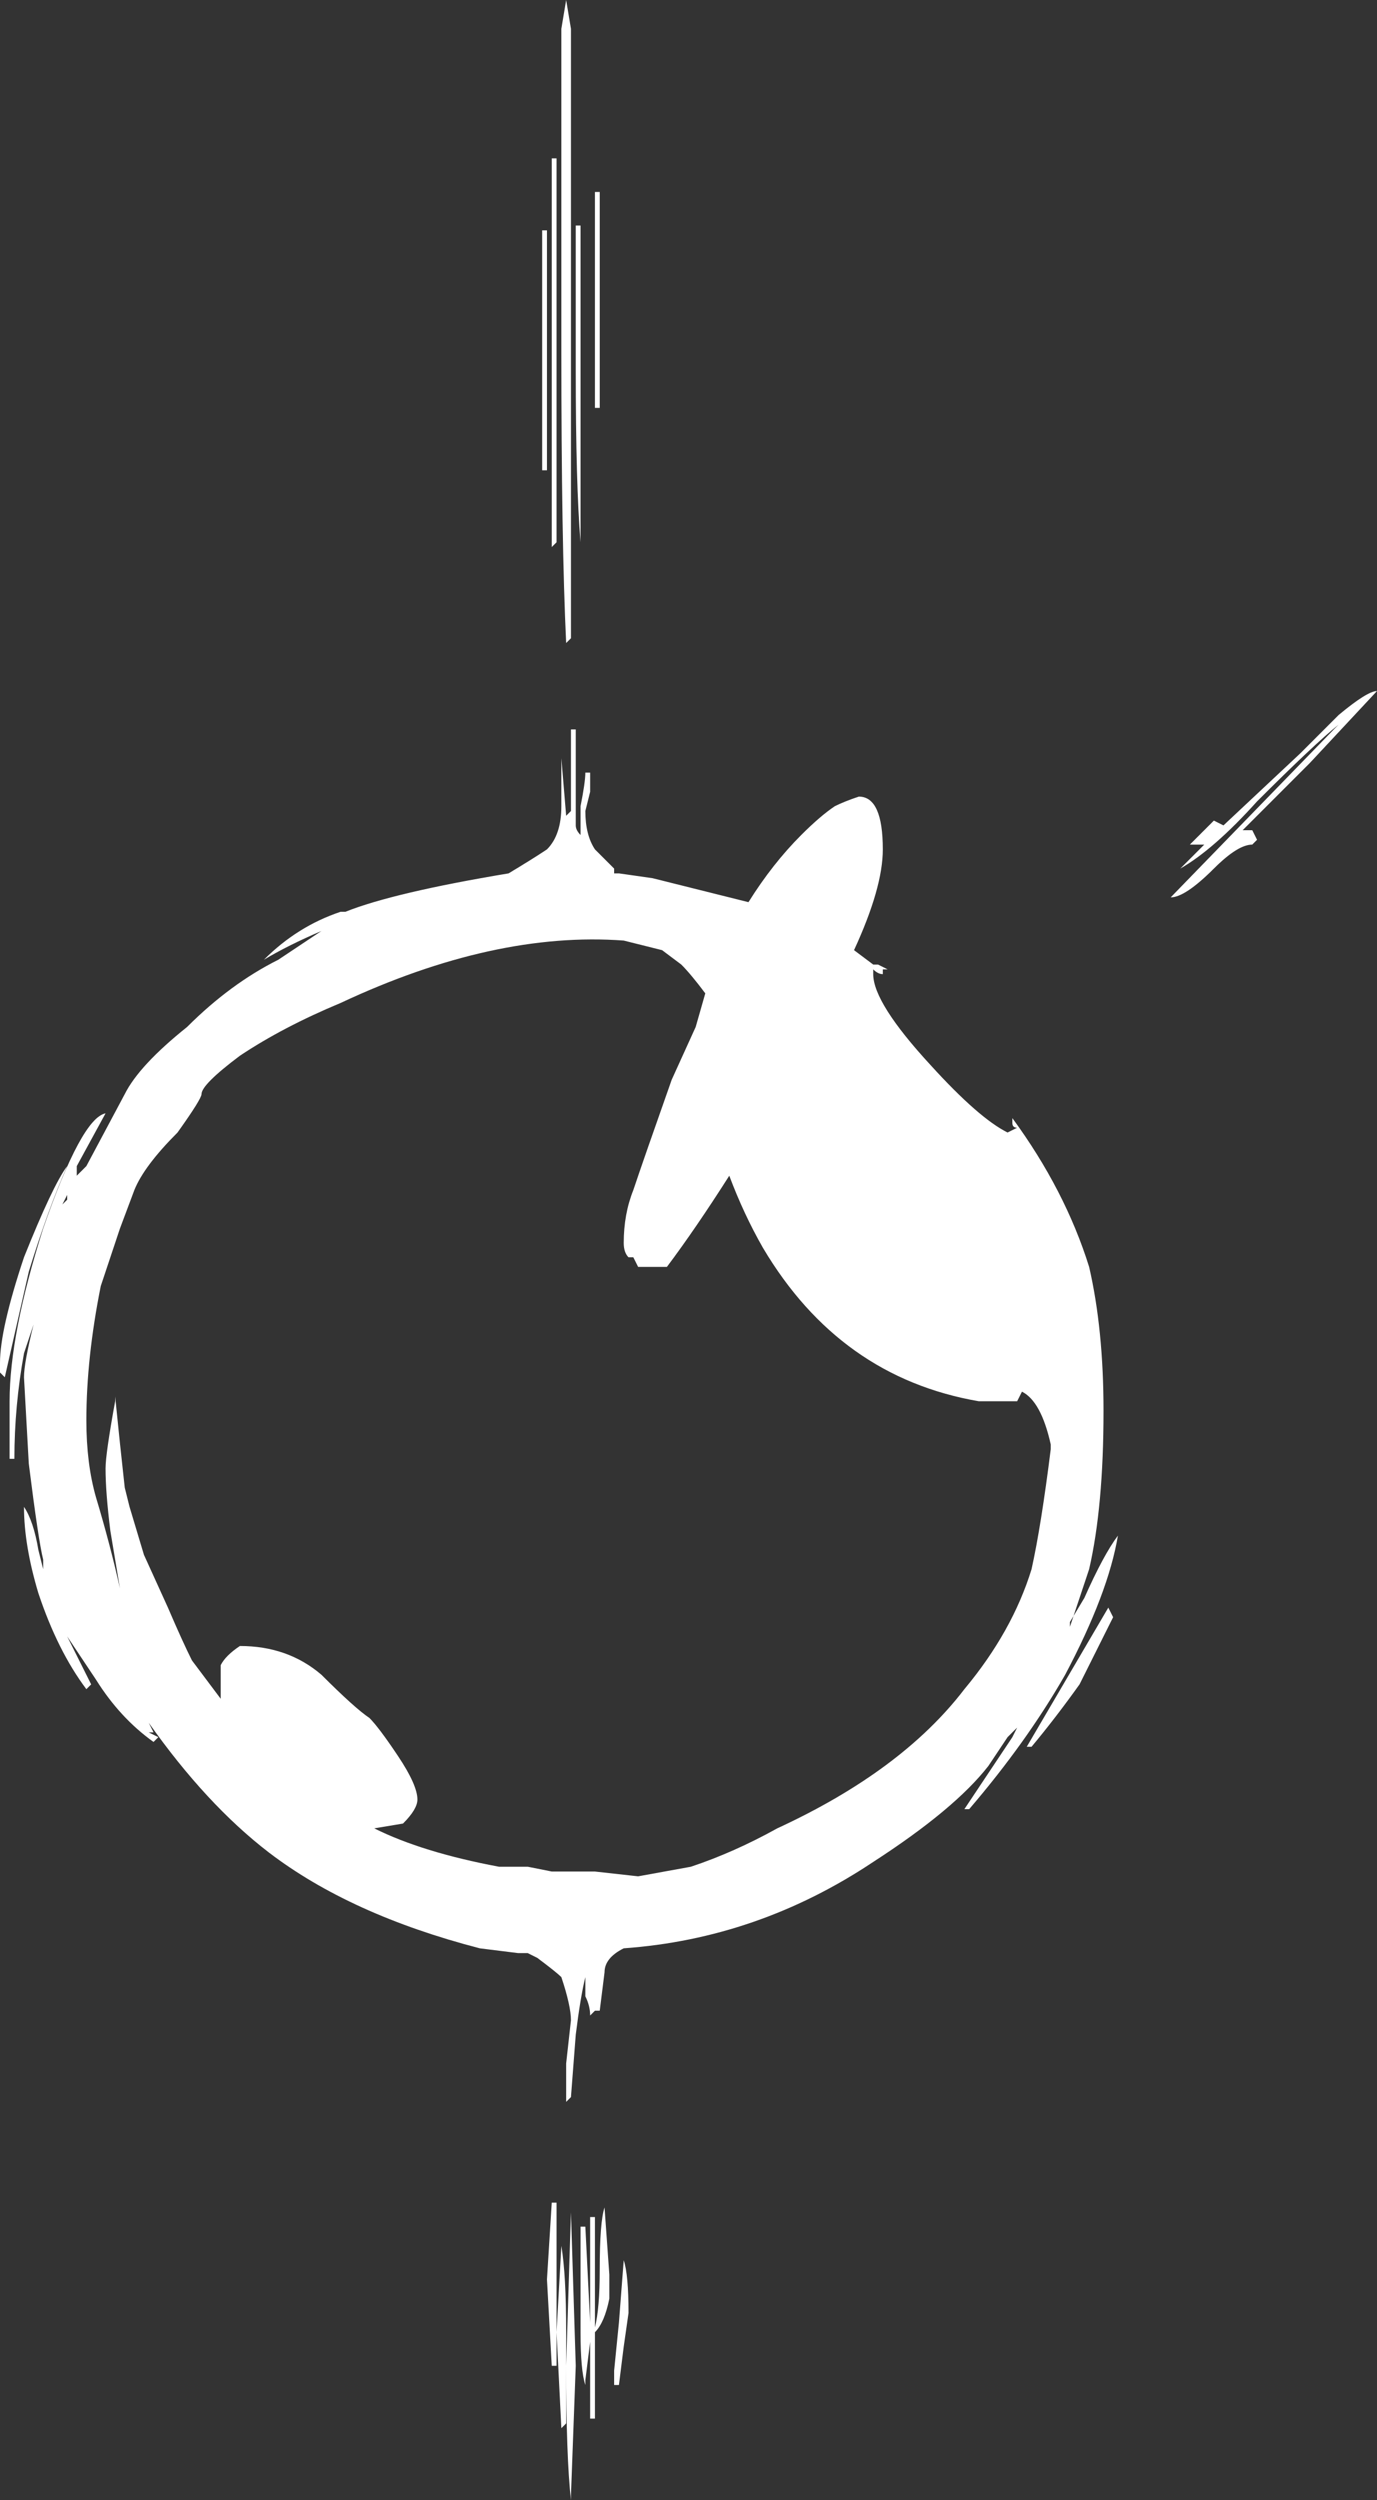 <?xml version="1.0" encoding="UTF-8" standalone="no"?>
<svg xmlns:ffdec="https://www.free-decompiler.com/flash" xmlns:xlink="http://www.w3.org/1999/xlink" ffdec:objectType="shape" height="26.05px" width="14.35px" xmlns="http://www.w3.org/2000/svg">
  <rect width="100%" height="100%" fill="#333333" stroke="none"/>
  <g transform="matrix(1.0, 0.0, 0.0, 1.0, 5.95, 14.75)">
    <path d="M0.25 -12.75 L0.3 -12.75 0.3 -10.5 0.25 -10.5 0.25 -12.75 M0.1 -12.2 L0.1 -9.1 Q0.05 -9.7 0.05 -10.9 L0.05 -12.4 0.1 -12.4 0.1 -12.2 M7.0 -6.1 L7.1 -6.1 7.15 -6.0 7.1 -5.95 Q6.95 -5.95 6.7 -5.7 6.4 -5.4 6.25 -5.4 L7.95 -7.15 8.0 -7.2 Q7.75 -7.0 7.15 -6.4 6.7 -5.9 6.35 -5.7 L6.6 -5.95 6.45 -5.95 6.7 -6.2 6.8 -6.15 7.6 -6.9 8.0 -7.3 Q8.3 -7.55 8.4 -7.55 L7.7 -6.8 7.0 -6.1 M0.05 -7.15 L0.05 -6.3 Q0.05 -6.2 0.05 -6.15 0.05 -6.1 0.1 -6.05 L0.1 -6.35 Q0.15 -6.6 0.15 -6.7 L0.2 -6.7 0.2 -6.5 0.15 -6.3 Q0.15 -6.05 0.25 -5.9 L0.45 -5.7 0.45 -5.65 0.5 -5.65 0.85 -5.6 1.85 -5.35 Q2.1 -5.75 2.4 -6.05 2.6 -6.25 2.75 -6.35 2.85 -6.4 3.0 -6.45 3.25 -6.45 3.25 -5.9 3.25 -5.5 2.95 -4.85 L3.15 -4.7 3.2 -4.7 3.3 -4.65 3.25 -4.65 3.25 -4.6 Q3.2 -4.6 3.15 -4.65 L3.15 -4.6 Q3.15 -4.3 3.75 -3.65 4.25 -3.1 4.55 -2.95 L4.65 -3.0 Q4.6 -3.0 4.6 -3.05 L4.6 -3.1 Q5.15 -2.35 5.4 -1.55 5.55 -0.9 5.55 -0.05 5.55 0.95 5.4 1.6 5.3 1.9 5.2 2.2 L5.2 2.15 5.35 1.9 Q5.55 1.45 5.7 1.25 5.6 1.85 5.15 2.7 4.75 3.4 4.15 4.1 L4.1 4.1 4.6 3.35 4.65 3.25 4.55 3.35 Q4.45 3.5 4.35 3.65 4.0 4.1 3.15 4.65 1.95 5.45 0.55 5.55 0.35 5.65 0.35 5.8 L0.3 6.2 0.25 6.2 0.2 6.25 Q0.2 6.15 0.15 6.05 L0.15 5.85 Q0.1 6.05 0.05 6.45 L0.0 7.1 -0.05 7.15 -0.05 6.75 0.0 6.3 Q0.0 6.15 -0.1 5.85 -0.15 5.8 -0.35 5.65 L-0.45 5.6 -0.55 5.6 -0.95 5.55 Q-2.3 5.2 -3.15 4.55 -3.8 4.05 -4.4 3.2 L-4.35 3.3 -4.4 3.3 -4.3 3.35 -4.35 3.4 Q-4.7 3.15 -4.95 2.75 L-5.25 2.3 -5.0 2.8 -5.05 2.85 Q-5.35 2.45 -5.55 1.85 -5.7 1.35 -5.7 0.95 -5.6 1.1 -5.55 1.4 L-5.5 1.6 -5.5 1.5 Q-5.55 1.3 -5.65 0.5 L-5.7 -0.4 Q-5.7 -0.55 -5.6 -0.95 L-5.7 -0.65 Q-5.8 -0.1 -5.8 0.45 L-5.85 0.45 -5.85 -0.15 Q-5.85 -0.85 -5.5 -1.95 -5.1 -3.1 -4.85 -3.15 L-5.15 -2.6 -5.15 -2.5 -5.05 -2.6 -4.65 -3.35 Q-4.5 -3.65 -4.0 -4.05 -3.55 -4.5 -3.05 -4.75 L-2.6 -5.05 Q-2.95 -4.9 -3.2 -4.75 -2.85 -5.1 -2.4 -5.25 L-2.35 -5.25 Q-1.85 -5.45 -0.65 -5.65 -0.4 -5.8 -0.25 -5.9 -0.1 -6.05 -0.1 -6.35 L-0.1 -6.85 -0.05 -6.25 0.0 -6.3 Q0.0 -6.85 0.0 -7.15 L0.05 -7.15 M0.95 -4.85 L0.55 -4.95 Q-0.8 -5.05 -2.4 -4.3 -3.0 -4.05 -3.45 -3.75 -3.85 -3.45 -3.85 -3.35 -3.85 -3.3 -4.1 -2.95 -4.45 -2.6 -4.55 -2.35 L-4.7 -1.95 -4.9 -1.35 Q-5.05 -0.6 -5.05 0.05 -5.05 0.5 -4.95 0.85 -4.8 1.35 -4.7 1.8 L-4.8 1.2 Q-4.85 0.8 -4.85 0.55 -4.85 0.4 -4.75 -0.15 L-4.75 -0.2 Q-4.7 0.3 -4.65 0.75 L-4.6 0.95 -4.45 1.45 -4.2 2.0 Q-4.05 2.35 -3.95 2.55 L-3.65 2.95 -3.65 2.6 Q-3.6 2.5 -3.45 2.4 -2.95 2.4 -2.6 2.7 -2.25 3.05 -2.1 3.15 -2.0 3.25 -1.8 3.55 -1.6 3.85 -1.6 4.0 -1.6 4.1 -1.75 4.25 L-2.05 4.3 Q-1.55 4.55 -0.75 4.7 L-0.45 4.7 -0.2 4.75 0.25 4.75 0.7 4.8 1.25 4.7 Q1.7 4.55 2.15 4.3 3.45 3.7 4.1 2.85 4.6 2.25 4.8 1.6 4.9 1.15 5.0 0.35 L5.0 0.3 Q4.9 -0.15 4.7 -0.25 L4.65 -0.15 4.25 -0.15 Q2.8 -0.4 2.0 -1.75 1.8 -2.1 1.65 -2.5 1.3 -1.95 1.0 -1.55 L0.7 -1.55 0.65 -1.65 0.6 -1.65 Q0.55 -1.7 0.55 -1.8 0.55 -2.1 0.65 -2.35 0.75 -2.65 1.05 -3.5 L1.3 -4.05 1.4 -4.4 Q1.25 -4.6 1.15 -4.7 L0.95 -4.85 M5.65 2.1 L5.3 2.8 Q5.05 3.15 4.8 3.45 L4.75 3.45 5.6 2.0 5.65 2.1 M0.25 8.35 L0.25 9.5 Q0.3 9.3 0.3 8.9 0.3 8.4 0.35 8.25 L0.4 8.95 0.4 9.2 Q0.35 9.45 0.25 9.55 L0.25 10.45 0.2 10.45 Q0.2 10.1 0.2 9.65 L0.15 10.05 0.15 10.1 Q0.1 9.95 0.1 9.55 L0.1 8.45 0.15 8.45 0.2 9.45 0.2 9.4 Q0.2 8.8 0.2 8.35 L0.25 8.35 M0.55 9.7 L0.5 10.1 0.45 10.1 0.45 9.95 0.5 9.45 0.55 8.8 Q0.6 8.95 0.6 9.35 L0.55 9.7 M0.0 11.3 Q-0.05 10.85 -0.05 9.9 L0.0 8.3 0.05 9.9 0.0 11.25 0.0 11.3 M0.0 -14.45 L0.0 -8.1 -0.05 -8.05 Q-0.1 -9.1 -0.1 -11.1 L-0.1 -14.45 -0.05 -14.75 0.0 -14.45 M-0.25 -12.35 L-0.25 -9.85 -0.3 -9.85 -0.3 -12.35 -0.25 -12.35 M-0.15 -12.65 L-0.15 -9.1 -0.2 -9.05 -0.2 -13.1 -0.15 -13.1 -0.15 -12.65 M0.0 -6.2 L0.0 -6.2 M-5.95 -0.55 Q-5.95 -0.9 -5.7 -1.65 -5.4 -2.4 -5.25 -2.6 -5.45 -2.15 -5.65 -1.5 L-5.9 -0.4 -5.95 -0.45 -5.95 -0.55 M-5.25 -2.25 L-5.25 -2.3 -5.3 -2.2 -5.25 -2.25 M-0.1 8.65 Q-0.05 8.95 -0.05 9.55 -0.05 10.2 -0.05 10.5 L-0.1 10.55 -0.15 9.55 -0.1 8.65 M-0.15 8.2 Q-0.15 8.55 -0.15 9.0 -0.15 9.5 -0.15 9.9 L-0.2 9.9 -0.25 9.0 -0.2 8.2 -0.15 8.2" fill="#ffffff" fill-rule="evenodd" stroke="none"/>
  </g>
</svg>
